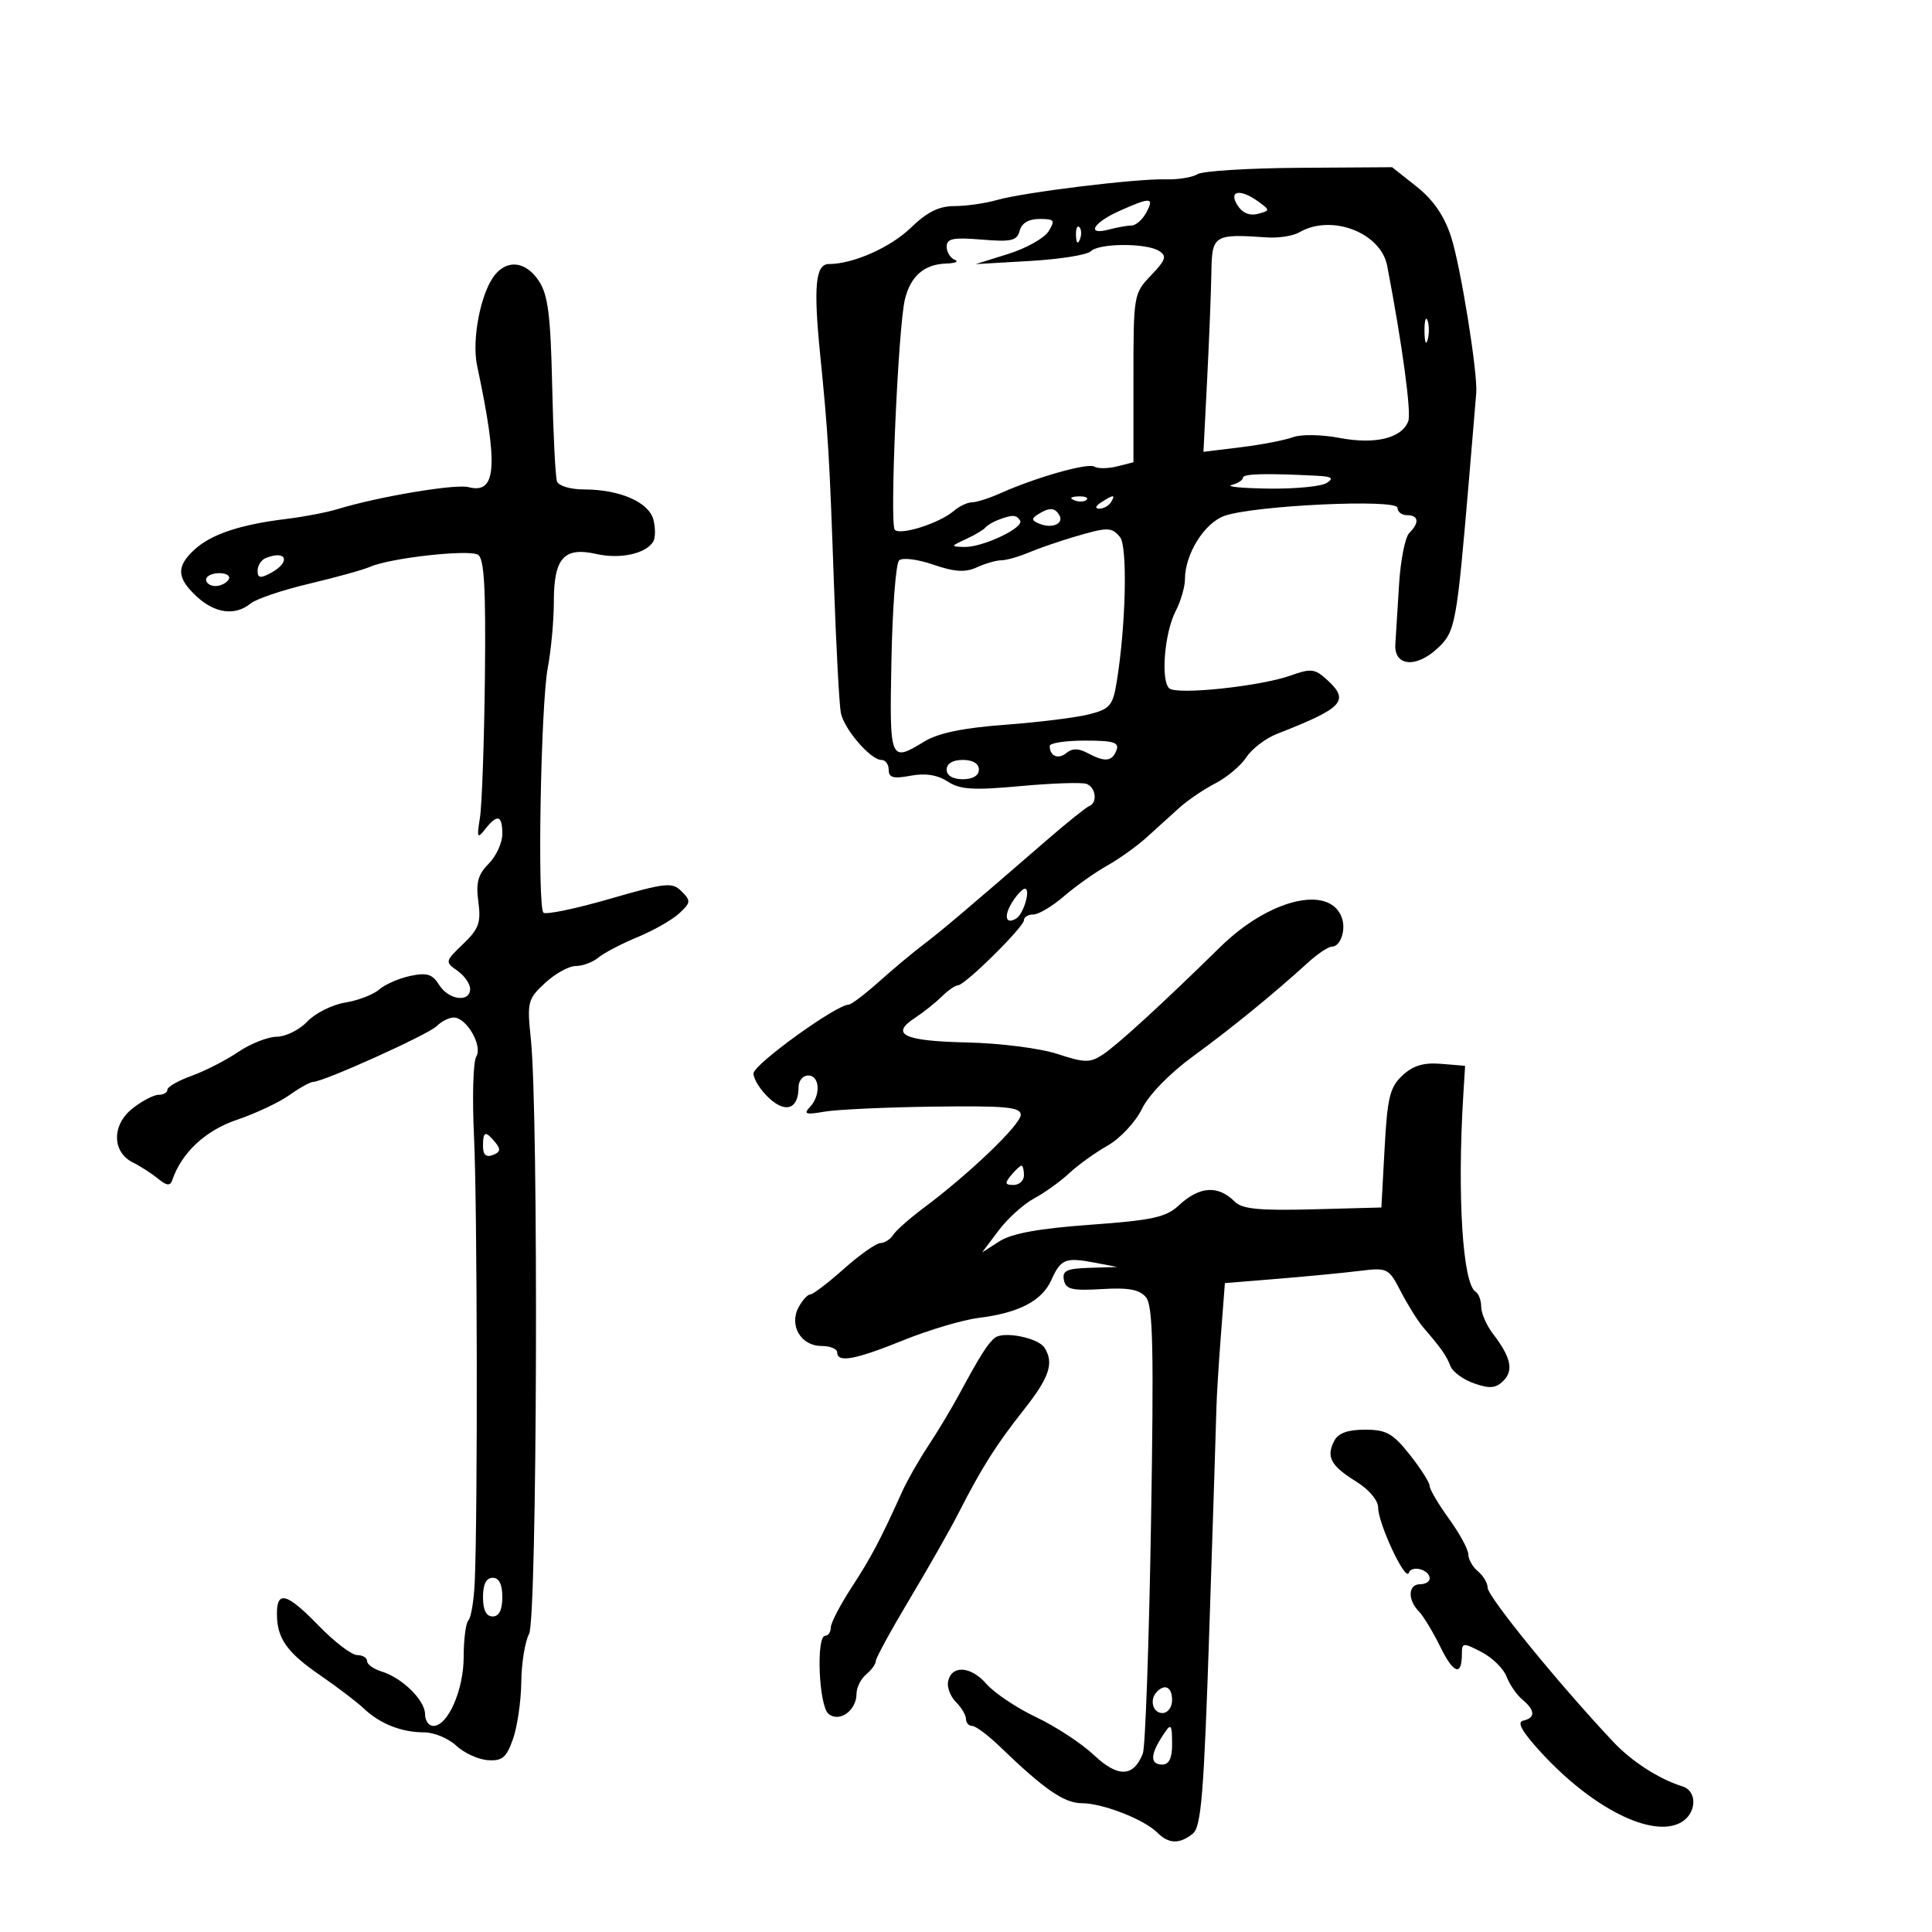 <svg xmlns="http://www.w3.org/2000/svg" width="300" height="300" viewBox="0 0 300 300" version="1.1">
	<path d="M 185.939 27.049 C 185.147 27.544, 182.925 27.904, 181 27.849 C 176.451 27.718, 158.966 29.862, 154.773 31.065 C 152.980 31.579, 150.025 32, 148.207 32 C 145.812 32, 143.953 32.920, 141.464 35.338 C 138.293 38.418, 132.472 41, 128.700 41 C 126.631 41, 126.297 44.469, 127.350 55 C 128.597 67.465, 128.791 70.687, 129.487 90.500 C 129.835 100.400, 130.322 109.493, 130.568 110.708 C 131.085 113.250, 135.186 118, 136.865 118 C 137.489 118, 138 118.695, 138 119.545 C 138 120.761, 138.725 120.955, 141.395 120.454 C 143.680 120.025, 145.561 120.319, 147.145 121.351 C 149.082 122.614, 151.093 122.740, 158.479 122.062 C 163.417 121.609, 168.029 121.458, 168.729 121.726 C 170.169 122.279, 170.449 124.661, 169.132 125.167 C 168.655 125.350, 165.667 127.750, 162.492 130.500 C 150.069 141.263, 146.146 144.582, 143.378 146.676 C 141.795 147.872, 138.700 150.460, 136.500 152.425 C 134.300 154.390, 132.177 155.999, 131.781 155.999 C 129.862 156.001, 117 165.299, 117 166.684 C 117 167.557, 118.089 169.280, 119.421 170.514 C 122.028 172.931, 124 172.192, 124 168.800 C 124 167.810, 124.675 167, 125.500 167 C 127.320 167, 127.477 170.098, 125.750 171.916 C 124.724 172.997, 125.128 173.123, 128 172.621 C 129.925 172.285, 137.575 171.931, 145 171.835 C 156.220 171.690, 158.500 171.906, 158.500 173.113 C 158.500 174.614, 150.524 182.267, 143.500 187.505 C 141.300 189.146, 139.140 191.053, 138.700 191.744 C 138.260 192.435, 137.360 193.013, 136.700 193.028 C 136.040 193.044, 133.491 194.844, 131.036 197.028 C 128.581 199.213, 126.234 201, 125.821 201 C 125.408 201, 124.589 201.900, 124 203 C 122.495 205.812, 124.374 209, 127.535 209 C 128.891 209, 130 209.450, 130 210 C 130 211.660, 132.772 211.148, 140.320 208.096 C 144.269 206.499, 149.525 204.942, 152 204.636 C 158.208 203.869, 161.806 201.991, 163.250 198.766 C 164.716 195.492, 165.446 195.200, 170 196.069 L 173.500 196.737 169.177 196.868 C 165.631 196.976, 164.916 197.315, 165.199 198.750 C 165.488 200.215, 166.447 200.446, 171.081 200.168 C 175.250 199.917, 176.949 200.233, 177.955 201.446 C 179.038 202.751, 179.184 209.462, 178.724 236.778 C 178.412 255.325, 177.843 271.300, 177.461 272.278 C 176.019 275.960, 173.603 276.047, 169.896 272.550 C 167.969 270.732, 163.919 268.074, 160.895 266.644 C 157.872 265.213, 154.387 262.880, 153.150 261.458 C 150.732 258.677, 147.717 258.515, 147.212 261.140 C 147.040 262.030, 147.598 263.455, 148.450 264.307 C 149.303 265.160, 150 266.339, 150 266.929 C 150 267.518, 150.435 268, 150.967 268 C 151.498 268, 153.449 269.462, 155.301 271.250 C 162.142 277.853, 165.253 280, 167.981 280 C 171.208 280, 177.656 282.513, 179.717 284.574 C 181.473 286.330, 183.133 286.384, 185.197 284.750 C 186.534 283.692, 186.935 278.729, 187.802 252.500 C 188.365 235.450, 188.855 220.150, 188.890 218.500 C 188.924 216.850, 189.234 211.842, 189.577 207.370 L 190.201 199.241 198.350 198.576 C 202.833 198.210, 208.542 197.660, 211.038 197.354 C 215.478 196.811, 215.619 196.881, 217.538 200.585 C 218.617 202.667, 220.175 205.155, 221 206.114 C 223.826 209.397, 224.602 210.502, 225.221 212.124 C 225.562 213.018, 227.220 214.230, 228.906 214.817 C 231.334 215.664, 232.277 215.580, 233.443 214.414 C 235.066 212.791, 234.614 210.743, 231.830 207.115 C 230.823 205.803, 230 203.918, 230 202.924 C 230 201.931, 229.610 200.877, 229.133 200.582 C 227.115 199.335, 226.258 185.615, 227.222 170 L 227.500 165.500 223.772 165.191 C 221.062 164.966, 219.423 165.459, 217.772 166.994 C 215.818 168.810, 215.430 170.393, 215 178.303 L 214.500 187.500 203.854 187.783 C 195.585 188.002, 192.884 187.741, 191.754 186.611 C 189.134 183.991, 186.260 184.178, 183.040 187.178 C 181.063 189.019, 178.947 189.482, 169.315 190.178 C 161.345 190.755, 157.113 191.523, 155.214 192.738 L 152.500 194.474 155.062 191.072 C 156.472 189.201, 158.961 186.954, 160.593 186.079 C 162.225 185.203, 164.672 183.446, 166.031 182.175 C 167.389 180.903, 170.075 178.972, 172 177.882 C 173.928 176.791, 176.314 174.239, 177.311 172.201 C 178.394 169.988, 181.602 166.691, 185.288 164 C 191.268 159.635, 197.695 154.392, 203.160 149.420 C 204.623 148.089, 206.263 147, 206.803 147 C 208.167 147, 209.061 144.323, 208.332 142.423 C 206.381 137.340, 197.046 139.623, 189.500 147.030 C 180.493 155.870, 173.540 162.240, 171.250 163.748 C 169.255 165.062, 168.453 165.051, 164.175 163.652 C 161.494 162.775, 155.254 161.984, 150.131 161.871 C 140.348 161.655, 138.155 160.622, 142.058 158.069 C 143.377 157.206, 145.254 155.713, 146.228 154.750 C 147.203 153.788, 148.338 153, 148.750 152.999 C 149.822 152.999, 159 143.938, 159 142.881 C 159 142.397, 159.659 142, 160.465 142 C 161.271 142, 163.409 140.725, 165.215 139.166 C 167.022 137.607, 170.037 135.470, 171.915 134.416 C 173.793 133.362, 176.567 131.375, 178.080 130 C 179.592 128.625, 181.881 126.554, 183.165 125.397 C 184.449 124.241, 186.958 122.544, 188.741 121.626 C 190.523 120.709, 192.682 118.888, 193.539 117.580 C 194.396 116.272, 196.538 114.639, 198.299 113.951 C 208.679 109.894, 209.658 108.811, 205.964 105.467 C 204.177 103.850, 203.505 103.777, 200.479 104.872 C 195.781 106.570, 182.725 107.955, 181.554 106.878 C 180.212 105.644, 180.828 98.233, 182.549 94.905 C 183.347 93.362, 184 91.132, 184 89.951 C 184 86.023, 187.023 81.188, 190.163 80.093 C 194.820 78.470, 217 77.442, 217 78.850 C 217 79.482, 217.675 80, 218.500 80 C 220.297 80, 220.435 81.165, 218.830 82.770 C 218.187 83.413, 217.475 86.991, 217.249 90.720 C 217.022 94.449, 216.761 98.625, 216.669 100 C 216.437 103.437, 219.842 103.802, 223.190 100.700 C 225.989 98.106, 226.179 97.093, 228.101 74.500 C 228.662 67.900, 229.171 61.825, 229.232 61 C 229.465 57.823, 226.794 41.273, 225.316 36.740 C 224.259 33.499, 222.552 31.022, 219.967 28.974 L 216.170 25.966 201.773 26.058 C 193.855 26.108, 186.730 26.554, 185.939 27.049 M 192.148 31.865 C 192.892 33.057, 194.032 33.543, 195.304 33.210 C 197.223 32.709, 197.228 32.640, 195.457 31.345 C 192.614 29.266, 190.712 29.566, 192.148 31.865 M 173.750 32.787 C 169.668 34.620, 168.622 36.603, 172.250 35.630 C 173.488 35.299, 175.047 35.021, 175.715 35.014 C 176.383 35.006, 177.411 34.100, 178 33 C 179.281 30.607, 178.672 30.576, 173.750 32.787 M 158.335 35.826 C 157.927 37.386, 157.065 37.587, 152.429 37.203 C 148.012 36.836, 147 37.039, 147 38.293 C 147 39.140, 147.563 40.060, 148.250 40.338 C 148.938 40.615, 148.349 40.878, 146.941 40.921 C 143.511 41.027, 141.383 42.873, 140.509 46.500 C 139.464 50.840, 138.123 81.359, 138.938 82.263 C 139.772 83.188, 145.887 81.244, 148.079 79.358 C 148.947 78.611, 150.229 78, 150.928 78 C 151.626 78, 153.616 77.365, 155.349 76.588 C 160.870 74.114, 168.921 71.833, 169.932 72.458 C 170.469 72.790, 172.054 72.774, 173.454 72.422 L 176 71.783 176 58.696 C 176 45.803, 176.040 45.567, 178.732 42.757 C 181.024 40.366, 181.225 39.754, 179.982 38.968 C 177.994 37.711, 170.655 37.745, 169.383 39.017 C 168.823 39.577, 164.571 40.254, 159.933 40.523 L 151.500 41.011 156.556 39.432 C 159.336 38.563, 162.153 36.985, 162.814 35.926 C 163.886 34.210, 163.733 34, 161.415 34 C 159.736 34, 158.643 34.648, 158.335 35.826 M 167.079 36.583 C 167.127 37.748, 167.364 37.985, 167.683 37.188 C 167.972 36.466, 167.936 35.603, 167.604 35.271 C 167.272 34.939, 167.036 35.529, 167.079 36.583 M 201.759 36.075 C 200.802 36.633, 198.552 36.988, 196.759 36.865 C 188.500 36.297, 188.190 36.490, 188.103 42.250 C 188.060 45.138, 187.765 52.598, 187.449 58.830 L 186.872 70.160 192.686 69.446 C 195.884 69.053, 199.512 68.354, 200.748 67.892 C 202.005 67.421, 205.201 67.469, 208 68 C 213.546 69.052, 217.659 68.053, 218.673 65.408 C 219.182 64.083, 217.746 53.491, 215.402 41.278 C 214.409 36.103, 206.734 33.177, 201.759 36.075 M 76.884 42.640 C 74.677 45.300, 73.214 52.686, 74.085 56.780 C 77.419 72.461, 77.109 76.785, 72.733 75.640 C 70.708 75.111, 58.700 77.128, 52.453 79.047 C 50.777 79.561, 47.177 80.252, 44.453 80.582 C 37.358 81.442, 32.832 82.944, 30.250 85.297 C 27.337 87.953, 27.410 89.724, 30.552 92.635 C 33.388 95.264, 36.530 95.666, 38.921 93.707 C 39.790 92.995, 43.875 91.616, 48 90.643 C 52.125 89.669, 56.400 88.481, 57.500 88.002 C 60.664 86.626, 72.829 85.276, 74.230 86.145 C 75.194 86.744, 75.451 91.336, 75.295 105.217 C 75.182 115.273, 74.834 125.075, 74.522 127 C 74.018 130.111, 74.109 130.305, 75.338 128.750 C 77.240 126.342, 78 126.557, 78 129.500 C 78 130.875, 77.048 132.952, 75.884 134.116 C 74.226 135.774, 73.878 137.055, 74.277 140.031 C 74.711 143.264, 74.358 144.241, 71.912 146.584 C 69.101 149.277, 69.081 149.369, 71.019 150.726 C 72.108 151.489, 73 152.763, 73 153.557 C 73 155.725, 69.663 155.292, 68.189 152.932 C 67.143 151.256, 66.291 150.992, 63.699 151.543 C 61.940 151.917, 59.768 152.867, 58.874 153.654 C 57.980 154.441, 55.606 155.352, 53.599 155.678 C 51.592 156.003, 48.949 157.326, 47.725 158.618 C 46.501 159.909, 44.367 160.973, 42.982 160.983 C 41.597 160.992, 38.897 162.059, 36.982 163.354 C 35.067 164.649, 31.813 166.314, 29.750 167.055 C 27.687 167.796, 26 168.761, 26 169.201 C 26 169.640, 25.386 170, 24.635 170 C 23.884 170, 22.059 170.952, 20.580 172.116 C 17.339 174.665, 17.371 178.894, 20.643 180.516 C 21.822 181.100, 23.583 182.236, 24.556 183.039 C 25.859 184.115, 26.432 184.183, 26.730 183.298 C 28.171 179.018, 31.878 175.544, 36.769 173.890 C 39.667 172.910, 43.337 171.184, 44.924 170.054 C 46.510 168.924, 48.171 168, 48.613 168 C 50.205 168, 66.495 160.648, 67.804 159.339 C 68.540 158.603, 69.734 158, 70.456 158 C 72.453 158, 74.986 162.405, 73.951 164.080 C 73.470 164.858, 73.314 170.446, 73.605 176.498 C 74.117 187.130, 74.193 235.117, 73.715 245.676 C 73.586 248.523, 73.148 251.186, 72.740 251.593 C 72.333 252, 72 254.551, 72 257.262 C 72 262.419, 69.549 268, 67.284 268 C 66.578 268, 66 267.178, 66 266.174 C 66 264.017, 62.430 260.512, 59.250 259.548 C 58.013 259.172, 57 258.446, 57 257.933 C 57 257.420, 56.308 257, 55.463 257 C 54.617 257, 51.957 254.975, 49.552 252.500 C 44.564 247.367, 43 246.906, 43 250.566 C 43 254.407, 44.533 256.584, 49.765 260.171 C 52.369 261.956, 55.400 264.266, 56.500 265.305 C 59.025 267.688, 62.355 269, 65.877 269 C 67.387 269, 69.621 269.930, 70.840 271.066 C 72.060 272.202, 74.270 273.214, 75.752 273.316 C 78 273.469, 78.650 272.920, 79.667 270 C 80.338 268.075, 80.913 264.108, 80.944 261.184 C 80.975 258.261, 81.521 254.895, 82.157 253.706 C 83.410 251.366, 83.645 172.993, 82.434 161.385 C 81.828 155.575, 81.938 155.139, 84.638 152.635 C 86.201 151.186, 88.349 150, 89.411 150 C 90.473 150, 92.053 149.409, 92.921 148.688 C 93.790 147.966, 96.525 146.537, 99 145.512 C 101.475 144.487, 104.386 142.830, 105.468 141.828 C 107.271 140.161, 107.302 139.873, 105.840 138.411 C 104.378 136.949, 103.434 137.048, 94.637 139.589 C 89.353 141.115, 84.739 142.072, 84.383 141.716 C 83.415 140.748, 83.971 109.425, 85.058 103.694 C 85.576 100.962, 86 96.346, 86 93.435 C 86 86.645, 87.567 84.887, 92.605 86.024 C 96.290 86.855, 100.270 85.991, 101.433 84.108 C 101.779 83.549, 101.794 82.026, 101.467 80.724 C 100.778 77.978, 96.247 76, 90.648 76 C 88.585 76, 86.738 75.445, 86.488 74.750 C 86.241 74.063, 85.906 67.386, 85.742 59.913 C 85.503 49.028, 85.097 45.797, 83.699 43.663 C 81.720 40.644, 78.893 40.219, 76.884 42.640 M 221.195 51.500 C 221.215 53.150, 221.439 53.704, 221.693 52.731 C 221.947 51.758, 221.930 50.408, 221.656 49.731 C 221.382 49.054, 221.175 49.850, 221.195 51.500 M 193.002 74.177 C 193.001 74.549, 192.213 75.059, 191.250 75.311 C 190.287 75.562, 192.875 75.813, 197 75.869 C 201.125 75.924, 205.175 75.533, 206 75 C 207.164 74.248, 206.829 73.996, 204.500 73.876 C 196.542 73.466, 193.004 73.559, 193.002 74.177 M 166.813 77.683 C 167.534 77.972, 168.397 77.936, 168.729 77.604 C 169.061 77.272, 168.471 77.036, 167.417 77.079 C 166.252 77.127, 166.015 77.364, 166.813 77.683 M 171 78 C 170.099 78.582, 169.975 78.975, 170.691 78.985 C 171.346 78.993, 172.160 78.550, 172.500 78 C 173.267 76.758, 172.921 76.758, 171 78 M 161.166 79.876 C 160.103 80.550, 160.172 80.852, 161.506 81.364 C 163.486 82.124, 165.276 81.255, 164.457 79.931 C 163.751 78.789, 162.904 78.774, 161.166 79.876 M 155 80.729 C 154.175 81.043, 153.275 81.582, 153 81.928 C 152.725 82.273, 151.375 83.075, 150 83.710 C 147.587 84.824, 147.577 84.867, 149.716 84.932 C 152.547 85.019, 159.079 81.936, 158.398 80.835 C 157.825 79.908, 157.208 79.888, 155 80.729 M 166.500 83.449 C 164.300 84.103, 161.233 85.169, 159.685 85.819 C 158.137 86.468, 156.245 87, 155.482 87 C 154.719 87, 153.018 87.490, 151.702 88.090 C 149.881 88.920, 148.258 88.820, 144.905 87.673 C 142.420 86.823, 140.109 86.542, 139.604 87.028 C 139.112 87.503, 138.580 94.441, 138.423 102.446 C 138.113 118.281, 138.167 118.415, 143.577 115.116 C 145.689 113.828, 149.611 113.020, 156.077 112.541 C 161.260 112.157, 167.128 111.426, 169.119 110.918 C 172.392 110.082, 172.803 109.588, 173.424 105.747 C 174.833 97.026, 175.102 84.827, 173.916 83.399 C 172.594 81.805, 172.022 81.809, 166.500 83.449 M 41.250 86.662 C 40.563 86.940, 40 87.820, 40 88.619 C 40 89.760, 40.427 89.842, 42 89 C 45.194 87.291, 44.564 85.325, 41.250 86.662 M 32 90 C 32 90.550, 32.648 91, 33.441 91 C 34.234 91, 35.160 90.550, 35.500 90 C 35.840 89.450, 35.191 89, 34.059 89 C 32.927 89, 32 89.450, 32 90 M 163 115.833 C 163 117.422, 164.322 117.977, 165.594 116.922 C 166.495 116.174, 167.461 116.177, 168.870 116.931 C 171.581 118.381, 172.680 118.276, 173.362 116.500 C 173.830 115.279, 172.919 115, 168.469 115 C 165.461 115, 163 115.375, 163 115.833 M 147 119.500 C 147 120.433, 147.944 121, 149.500 121 C 151.056 121, 152 120.433, 152 119.500 C 152 118.567, 151.056 118, 149.500 118 C 147.944 118, 147 118.567, 147 119.500 M 157.171 140.097 C 155.814 142.271, 156.162 143.636, 157.813 142.616 C 158.956 141.909, 160.086 138, 159.147 138 C 158.781 138, 157.892 138.944, 157.171 140.097 M 75 177.969 C 75 179.322, 75.477 179.754, 76.526 179.352 C 77.702 178.900, 77.788 178.450, 76.903 177.383 C 75.362 175.526, 75 175.637, 75 177.969 M 157 182.500 C 155.980 183.729, 156.049 184, 157.378 184 C 158.270 184, 159 183.325, 159 182.500 C 159 181.675, 158.830 181, 158.622 181 C 158.415 181, 157.685 181.675, 157 182.500 M 154.500 207.723 C 153.398 208.580, 152.186 210.494, 148.945 216.500 C 147.758 218.700, 145.597 222.300, 144.143 224.500 C 142.690 226.700, 140.890 229.850, 140.145 231.500 C 136.698 239.130, 135.276 241.825, 132.250 246.468 C 130.463 249.211, 129 252.027, 129 252.727 C 129 253.427, 128.614 254, 128.143 254 C 126.696 254, 127.144 264.875, 128.643 266.119 C 130.336 267.524, 133 265.617, 133 263 C 133 262.035, 133.675 260.685, 134.500 260 C 135.325 259.315, 136 258.376, 136 257.913 C 136 257.449, 138.367 253.117, 141.260 248.285 C 144.152 243.453, 147.551 237.475, 148.812 235 C 152.414 227.928, 154.669 224.360, 158.987 218.898 C 162.964 213.866, 163.700 211.650, 162.185 209.265 C 161.216 207.740, 155.861 206.665, 154.500 207.723 M 207.170 223.750 C 205.896 226.228, 206.648 227.619, 210.571 230.044 C 212.559 231.273, 214 232.974, 214 234.092 C 214 236.597, 218.269 245.694, 218.757 244.230 C 219.178 242.967, 222 243.730, 222 245.107 C 222 245.598, 221.325 246, 220.500 246 C 218.660 246, 218.540 248.386, 220.291 250.179 C 221.001 250.905, 222.513 253.400, 223.652 255.722 C 225.713 259.928, 227 260.345, 227 256.808 C 227 255.058, 227.179 255.041, 230.043 256.522 C 231.717 257.388, 233.470 259.105, 233.939 260.339 C 234.408 261.573, 235.514 263.181, 236.396 263.914 C 238.395 265.572, 238.443 266.756, 236.530 267.177 C 235.496 267.404, 236.311 268.863, 239.280 272.102 C 247.210 280.751, 256.471 285.424, 260.941 283.031 C 263.455 281.686, 263.649 278.140, 261.250 277.390 C 257.600 276.249, 253.394 273.540, 250.500 270.466 C 242.059 261.499, 231 247.925, 231 246.532 C 231 245.824, 230.325 244.685, 229.500 244 C 228.675 243.315, 228 242.131, 228 241.369 C 228 240.606, 226.650 238.119, 225 235.841 C 223.350 233.564, 222 231.270, 222 230.744 C 222 230.218, 220.612 228.036, 218.916 225.894 C 216.281 222.567, 215.266 222, 211.951 222 C 209.265 222, 207.793 222.539, 207.170 223.750 M 75 248 C 75 250, 75.500 251, 76.500 251 C 77.500 251, 78 250, 78 248 C 78 246, 77.500 245, 76.500 245 C 75.500 245, 75 246, 75 248 M 179.667 262.667 C 178.449 263.885, 178.978 266, 180.500 266 C 181.333 266, 182 265.111, 182 264 C 182 262.008, 180.934 261.399, 179.667 262.667 M 180.241 269.986 C 178.587 272.634, 178.675 274, 180.500 274 C 181.500 274, 182 273, 182 271 C 182 267.456, 181.868 267.380, 180.241 269.986" stroke="none" fill="black" fill-rule="evenodd"/>
</svg>